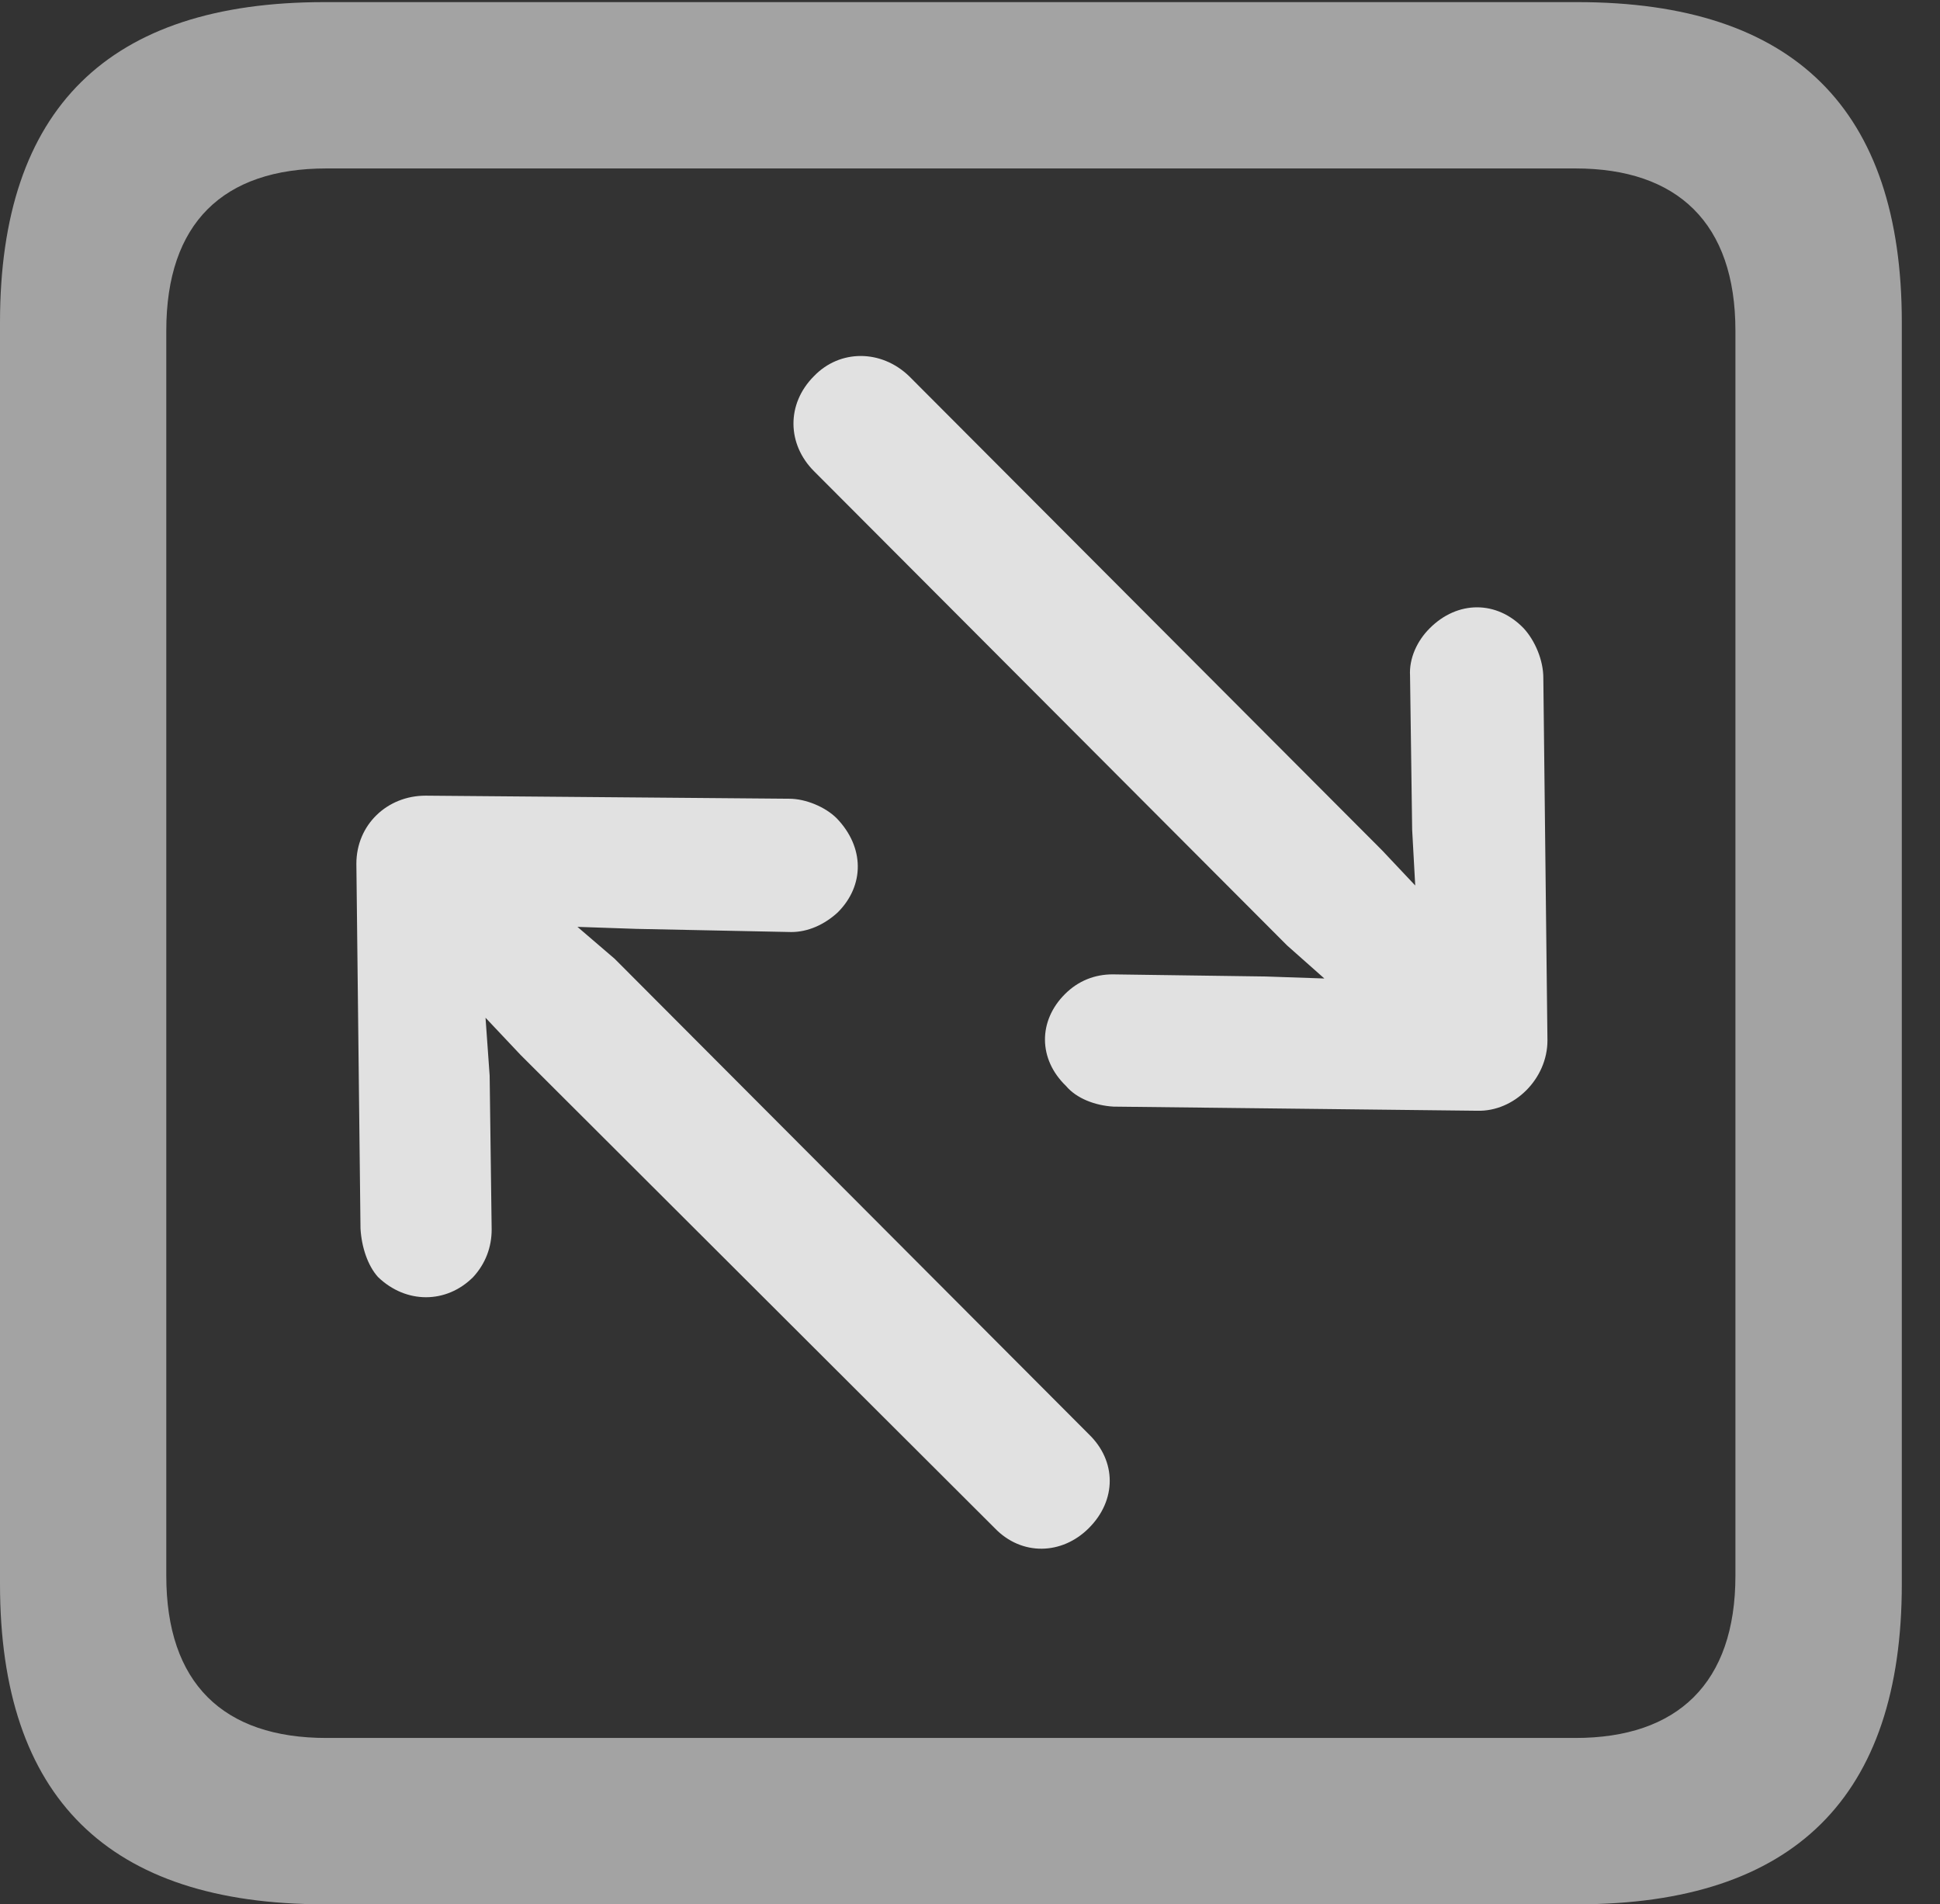 <?xml version="1.0" encoding="UTF-8"?>
<!--Generator: Apple Native CoreSVG 232.5-->
<!DOCTYPE svg
PUBLIC "-//W3C//DTD SVG 1.1//EN"
       "http://www.w3.org/Graphics/SVG/1.1/DTD/svg11.dtd">
<svg version="1.1" xmlns="http://www.w3.org/2000/svg" xmlns:xlink="http://www.w3.org/1999/xlink" width="18.34" height="17.998">
 <rect width="100%" height="100%" fill="#333333" stroke="none"/>
 <g>
  <rect height="17.998" opacity="0" width="18.34" x="0" y="0"/>
  <path d="M3.066 17.998L14.912 17.998C16.963 17.998 17.979 16.982 17.979 14.971L17.979 3.047C17.979 1.035 16.963 0.02 14.912 0.02L3.066 0.02C1.025 0.02 0 1.025 0 3.047L0 14.971C0 16.992 1.025 17.998 3.066 17.998ZM3.086 16.426C2.109 16.426 1.572 15.908 1.572 14.893L1.572 3.125C1.572 2.109 2.109 1.592 3.086 1.592L14.893 1.592C15.859 1.592 16.406 2.109 16.406 3.125L16.406 14.893C16.406 15.908 15.859 16.426 14.893 16.426Z" fill="#ffffff" fill-opacity="0.55"/>
  <path d="M14.629 9.834L14.59 6.406C14.59 6.24 14.512 6.055 14.404 5.938C14.15 5.674 13.779 5.674 13.516 5.938C13.398 6.055 13.32 6.221 13.33 6.387L13.35 7.842L13.379 8.369L13.066 8.037L8.594 3.555C8.33 3.301 7.939 3.301 7.695 3.555C7.432 3.818 7.441 4.199 7.695 4.453L12.168 8.936L12.52 9.248L11.963 9.229L10.518 9.209C10.352 9.209 10.195 9.268 10.068 9.395C9.814 9.648 9.814 10.01 10.078 10.264C10.176 10.381 10.352 10.449 10.527 10.459L13.965 10.498C14.316 10.508 14.629 10.195 14.629 9.834ZM3.369 8.164L3.408 11.611C3.418 11.787 3.477 11.963 3.574 12.07C3.838 12.324 4.219 12.324 4.473 12.07C4.59 11.943 4.648 11.787 4.648 11.621L4.629 10.166L4.59 9.619L4.922 9.971L9.404 14.443C9.658 14.707 10.039 14.697 10.293 14.443C10.557 14.18 10.557 13.809 10.293 13.555L5.811 9.062L5.459 8.76L6.016 8.779L7.48 8.809C7.637 8.809 7.793 8.74 7.92 8.623C8.174 8.369 8.174 8.008 7.91 7.734C7.803 7.627 7.617 7.549 7.461 7.549L4.023 7.52C3.662 7.52 3.369 7.793 3.369 8.164Z" fill="#ffffff" fill-opacity="0.85"/>
 </g>
</svg>
